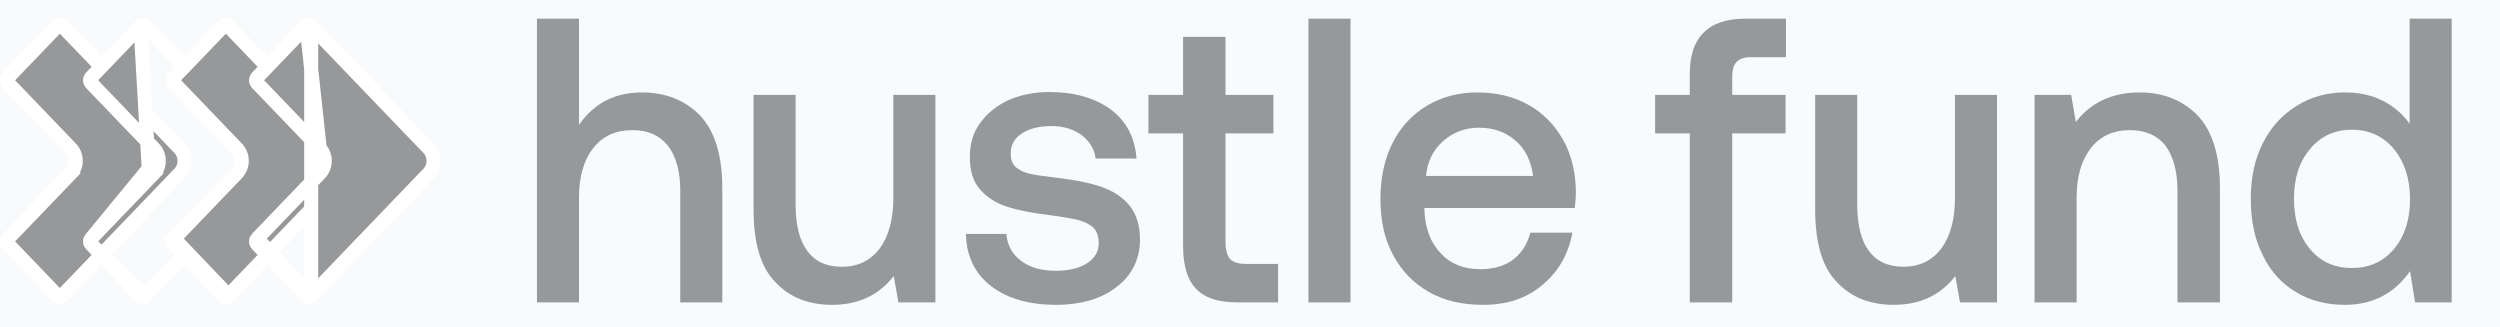 <svg width="107" height="14" viewBox="0 0 107 14" fill="none" xmlns="http://www.w3.org/2000/svg">
<rect width="107" height="14" fill="#1E1E1E"/>
<g id="homepage">
<rect width="360" height="1684" transform="translate(-43 -440)" fill="#F9FAFB"/>
<g id="Ellipse 179" opacity="0.12" filter="url(#filter0_f_0_1)">
<circle cx="195" cy="-100" r="113" fill="#C3A8FD"/>
</g>
<g id="Frame 29612509">
<g id="hustlefund" clip-path="url(#clip0_0_1)">
<path id="Vector" d="M29.948 4.928C29.315 4.286 28.481 3.956 27.465 3.956C26.315 3.956 25.415 4.425 24.781 5.344V0.799H22.981V12.943H24.781V8.45C24.781 7.565 24.981 6.871 25.381 6.351C25.781 5.83 26.348 5.57 27.065 5.57C27.731 5.57 28.231 5.795 28.581 6.229C28.931 6.68 29.115 7.322 29.115 8.155V12.943H30.915V8.051C30.915 6.628 30.581 5.587 29.948 4.928Z" fill="#979899"/>
<path id="Vector_2" d="M40.035 4.06H38.235V8.467C38.235 9.387 38.035 10.115 37.652 10.636C37.252 11.156 36.718 11.417 36.035 11.417C35.368 11.417 34.885 11.191 34.552 10.74C34.218 10.289 34.052 9.63 34.052 8.762V4.06H32.252V8.953C32.252 10.393 32.552 11.434 33.185 12.076C33.802 12.735 34.618 13.047 35.618 13.047C36.718 13.047 37.602 12.649 38.252 11.816L38.452 12.943H40.035V4.06Z" fill="#979899"/>
<path id="Vector_3" d="M43.075 10.011H41.342C41.359 10.966 41.725 11.711 42.425 12.249C43.125 12.787 44.059 13.047 45.209 13.047C45.875 13.047 46.492 12.943 47.042 12.718C47.575 12.492 48.009 12.163 48.325 11.746C48.625 11.33 48.792 10.827 48.792 10.271C48.792 9.647 48.642 9.161 48.342 8.797C48.042 8.432 47.642 8.172 47.142 7.999C46.642 7.825 46.026 7.704 45.292 7.617C44.742 7.548 44.342 7.496 44.109 7.444C43.859 7.391 43.659 7.305 43.492 7.166C43.325 7.027 43.259 6.836 43.259 6.559C43.259 6.212 43.409 5.917 43.742 5.709C44.059 5.5 44.475 5.396 45.009 5.396C45.526 5.396 45.959 5.535 46.309 5.795C46.642 6.056 46.842 6.385 46.892 6.784H48.642C48.575 5.882 48.209 5.188 47.542 4.685C46.876 4.199 45.992 3.939 44.925 3.939C44.259 3.939 43.675 4.06 43.159 4.286C42.642 4.529 42.242 4.858 41.942 5.275C41.642 5.691 41.509 6.177 41.509 6.715C41.509 7.305 41.642 7.756 41.942 8.103C42.242 8.45 42.626 8.693 43.109 8.849C43.592 9.005 44.209 9.126 44.959 9.213C45.492 9.283 45.892 9.352 46.159 9.421C46.425 9.491 46.626 9.595 46.792 9.734C46.942 9.89 47.026 10.115 47.026 10.41C47.026 10.775 46.842 11.07 46.509 11.278C46.175 11.486 45.725 11.59 45.192 11.59C44.575 11.59 44.075 11.451 43.692 11.156C43.309 10.861 43.109 10.48 43.075 10.011Z" fill="#979899"/>
<path id="Vector_4" d="M50.636 5.709V10.532C50.636 11.364 50.819 11.972 51.185 12.354C51.552 12.752 52.152 12.943 52.969 12.943H54.702V11.295H53.335C53.002 11.295 52.785 11.226 52.652 11.087C52.519 10.948 52.452 10.688 52.452 10.341V5.709H54.502V4.06H52.452V1.579H50.636V4.06H49.152V5.709H50.636Z" fill="#979899"/>
<path id="Vector_5" d="M56.002 0.799V12.943H57.801V0.799H56.002Z" fill="#979899"/>
<path id="Vector_6" d="M59.599 6.125C59.249 6.819 59.083 7.617 59.083 8.519C59.083 9.421 59.249 10.22 59.616 10.896C59.983 11.59 60.483 12.111 61.149 12.492C61.816 12.874 62.583 13.047 63.483 13.047C64.499 13.047 65.349 12.77 66.033 12.18C66.716 11.607 67.133 10.861 67.299 9.959H65.499C65.366 10.462 65.116 10.844 64.749 11.122C64.366 11.399 63.899 11.521 63.349 11.521C62.649 11.521 62.083 11.295 61.666 10.844C61.233 10.393 60.999 9.786 60.966 9.005V8.901H67.399C67.433 8.658 67.449 8.432 67.449 8.19C67.433 7.339 67.249 6.593 66.883 5.952C66.516 5.327 66.033 4.824 65.399 4.477C64.766 4.13 64.049 3.956 63.233 3.956C62.416 3.956 61.699 4.147 61.066 4.529C60.433 4.911 59.949 5.431 59.599 6.125ZM65.616 7.53H61.033C61.099 6.906 61.333 6.42 61.766 6.038C62.199 5.657 62.699 5.466 63.299 5.466C63.933 5.466 64.449 5.657 64.866 6.021C65.283 6.385 65.532 6.888 65.616 7.53Z" fill="#979899"/>
<path id="Vector_7" d="M72.322 4.06H70.839V5.709H72.322V12.943H74.139V5.709H76.422V4.06H74.139V3.314C74.139 3.019 74.189 2.794 74.322 2.655C74.456 2.516 74.655 2.447 74.955 2.447H76.439V0.799H74.706C73.889 0.799 73.289 1.007 72.906 1.406C72.506 1.805 72.322 2.395 72.322 3.176V4.06Z" fill="#979899"/>
<path id="Vector_8" d="M85.472 4.06H83.672V8.467C83.672 9.387 83.473 10.115 83.089 10.636C82.689 11.156 82.156 11.416 81.472 11.416C80.806 11.416 80.322 11.191 79.989 10.74C79.656 10.289 79.489 9.63 79.489 8.762V4.06H77.689V8.953C77.689 10.393 77.989 11.434 78.622 12.076C79.239 12.735 80.056 13.047 81.055 13.047C82.156 13.047 83.039 12.648 83.689 11.816L83.889 12.943H85.472V4.06Z" fill="#979899"/>
<path id="Vector_9" d="M94.046 4.928C93.413 4.286 92.579 3.956 91.58 3.956C90.396 3.956 89.48 4.39 88.846 5.223L88.646 4.06H87.079V12.943H88.879V8.467C88.879 7.565 89.08 6.871 89.48 6.351C89.879 5.83 90.446 5.57 91.163 5.57C91.829 5.57 92.33 5.795 92.679 6.229C93.012 6.68 93.196 7.322 93.196 8.155V12.943H95.013V8.051C95.013 6.628 94.68 5.587 94.046 4.928Z" fill="#979899"/>
<path id="Vector_10" d="M104.932 0.799H103.133V5.292C102.833 4.876 102.466 4.564 102 4.321C101.533 4.078 100.983 3.956 100.366 3.956C99.599 3.956 98.9 4.147 98.3 4.529C97.683 4.911 97.199 5.431 96.85 6.125C96.499 6.819 96.333 7.6 96.333 8.502C96.333 9.439 96.499 10.237 96.85 10.931C97.183 11.625 97.666 12.145 98.283 12.51C98.883 12.874 99.583 13.047 100.366 13.047C101.533 13.047 102.466 12.579 103.149 11.607L103.366 12.943H104.932V0.799ZM102.466 10.653C102 11.208 101.399 11.469 100.666 11.469C99.916 11.469 99.316 11.208 98.866 10.653C98.399 10.098 98.183 9.387 98.183 8.502C98.183 7.634 98.399 6.94 98.866 6.385C99.316 5.83 99.916 5.552 100.666 5.552C101.399 5.552 102 5.83 102.466 6.385C102.916 6.94 103.149 7.652 103.149 8.537C103.149 9.404 102.916 10.115 102.466 10.653Z" fill="#979899"/>
<path id="Vector_11" d="M0.347 10.455L0.347 10.455C0.318 10.425 0.3 10.382 0.3 10.334C0.3 10.286 0.318 10.243 0.347 10.212L3.028 7.422L2.812 7.214L3.028 7.422C3.167 7.277 3.243 7.084 3.243 6.885C3.243 6.685 3.167 6.492 3.028 6.348L0.347 3.557C0.318 3.526 0.3 3.483 0.3 3.435C0.3 3.388 0.318 3.344 0.347 3.314L2.461 1.113L2.461 1.113C2.49 1.084 2.526 1.069 2.561 1.069C2.596 1.069 2.632 1.084 2.661 1.113L2.877 0.906L2.661 1.113L7.682 6.34C7.682 6.34 7.682 6.34 7.682 6.34C7.819 6.482 7.897 6.678 7.897 6.885C7.897 7.091 7.819 7.287 7.682 7.429L2.661 12.656C2.661 12.656 2.661 12.656 2.661 12.656C2.632 12.686 2.596 12.7 2.561 12.7C2.526 12.7 2.49 12.686 2.461 12.656C2.461 12.656 2.461 12.656 2.461 12.656L0.347 10.455Z" fill="#979899" stroke="white" stroke-width="0.6"/>
<path id="Vector_12" d="M3.9 10.455L3.9 10.455L6.014 12.656C6.014 12.656 6.014 12.656 6.014 12.656C6.042 12.686 6.079 12.7 6.114 12.7C6.149 12.7 6.185 12.686 6.214 12.656C6.214 12.656 6.214 12.656 6.214 12.656M3.9 10.455L6.43 12.864L6.214 12.656M3.9 10.455C3.871 10.425 3.853 10.382 3.853 10.334M3.9 10.455L3.853 10.334M6.214 12.656L11.234 7.429M6.214 12.656L11.234 7.429M11.234 7.429C11.234 7.429 11.234 7.429 11.234 7.429C11.371 7.287 11.45 7.091 11.45 6.885C11.45 6.678 11.371 6.482 11.234 6.34M11.234 7.429L11.234 6.34M6.365 7.214L6.581 7.422L3.9 10.212L6.365 7.214ZM6.365 7.214L6.581 7.422C6.72 7.277 6.796 7.084 6.796 6.885C6.796 6.685 6.72 6.492 6.581 6.348L3.9 3.557C3.871 3.526 3.853 3.483 3.853 3.435C3.853 3.388 3.871 3.344 3.9 3.314L6.014 1.113L6.014 1.113M6.365 7.214L6.014 1.113M6.014 1.113C6.042 1.084 6.079 1.069 6.114 1.069M6.014 1.113L6.114 1.069M3.853 10.334C3.853 10.286 3.871 10.243 3.9 10.213L3.853 10.334ZM6.114 1.069C6.149 1.069 6.185 1.084 6.214 1.113M6.114 1.069L6.214 1.113M6.214 1.113L11.234 6.34M6.214 1.113L11.234 6.34" fill="#979899" stroke="white" stroke-width="0.6"/>
<path id="Vector_13" d="M9.982 12.864L9.766 12.656L14.787 7.429C14.924 7.287 15.002 7.091 15.002 6.885C15.002 6.678 14.924 6.482 14.787 6.34C14.787 6.34 14.787 6.34 14.787 6.34L9.766 1.113L9.766 1.113C9.737 1.084 9.701 1.069 9.666 1.069C9.631 1.069 9.595 1.084 9.566 1.113L9.566 1.113L7.452 3.314C7.452 3.314 7.452 3.314 7.452 3.314C7.423 3.344 7.405 3.388 7.405 3.435C7.405 3.483 7.423 3.526 7.452 3.557L10.133 6.348L10.133 6.348C10.272 6.492 10.348 6.685 10.348 6.885C10.348 7.084 10.272 7.277 10.133 7.422L10.133 7.422L7.453 10.212L9.982 12.864ZM9.982 12.864L9.766 12.656C9.737 12.686 9.701 12.7 9.666 12.7C9.631 12.7 9.595 12.686 9.566 12.656L9.35 12.864L9.566 12.656L7.452 10.455L7.452 10.455C7.423 10.425 7.405 10.382 7.405 10.334C7.405 10.286 7.423 10.243 7.452 10.213L9.982 12.864Z" fill="#979899" stroke="white" stroke-width="0.6"/>
<path id="Vector_14" d="M13.686 7.422L13.686 7.422L11.005 10.212L13.686 7.422ZM13.686 7.422C13.825 7.277 13.901 7.084 13.901 6.885C13.901 6.685 13.825 6.492 13.686 6.348L13.686 6.348M13.686 7.422L13.686 6.348M13.686 6.348L11.005 3.557C11.005 3.557 11.005 3.557 11.005 3.557C10.976 3.526 10.958 3.483 10.958 3.435C10.958 3.388 10.976 3.344 11.005 3.314C11.005 3.314 11.005 3.314 11.005 3.314L13.119 1.113L13.119 1.113M13.686 6.348L13.119 1.113M13.119 1.113C13.147 1.084 13.184 1.069 13.219 1.069C13.254 1.069 13.29 1.084 13.319 1.113L13.319 1.113M13.119 1.113L13.319 1.113M13.319 1.113L18.339 6.34C18.339 6.34 18.339 6.34 18.339 6.34C18.476 6.482 18.555 6.678 18.555 6.885C18.555 7.091 18.476 7.287 18.339 7.429C18.339 7.429 18.339 7.429 18.339 7.429L13.319 12.656M13.319 1.113L13.319 12.656M13.319 12.656C13.29 12.686 13.254 12.7 13.219 12.7C13.184 12.7 13.147 12.686 13.119 12.656L11.005 10.455C10.976 10.425 10.958 10.382 10.958 10.334C10.958 10.286 10.976 10.243 11.005 10.213L13.319 12.656Z" fill="#979899" stroke="white" stroke-width="0.6"/>
</g>
</g>
</g>
<defs>
<filter id="filter0_f_0_1" x="2" y="-293" width="386" height="386" filterUnits="userSpaceOnUse" color-interpolation-filters="sRGB">
<feFlood flood-opacity="0" result="BackgroundImageFix"/>
<feBlend mode="normal" in="SourceGraphic" in2="BackgroundImageFix" result="shape"/>
<feGaussianBlur stdDeviation="40" result="effect1_foregroundBlur_0_1"/>
</filter>
<clipPath id="clip0_0_1">
<rect width="107" height="14" fill="white"/>
</clipPath>
</defs>
</svg>
